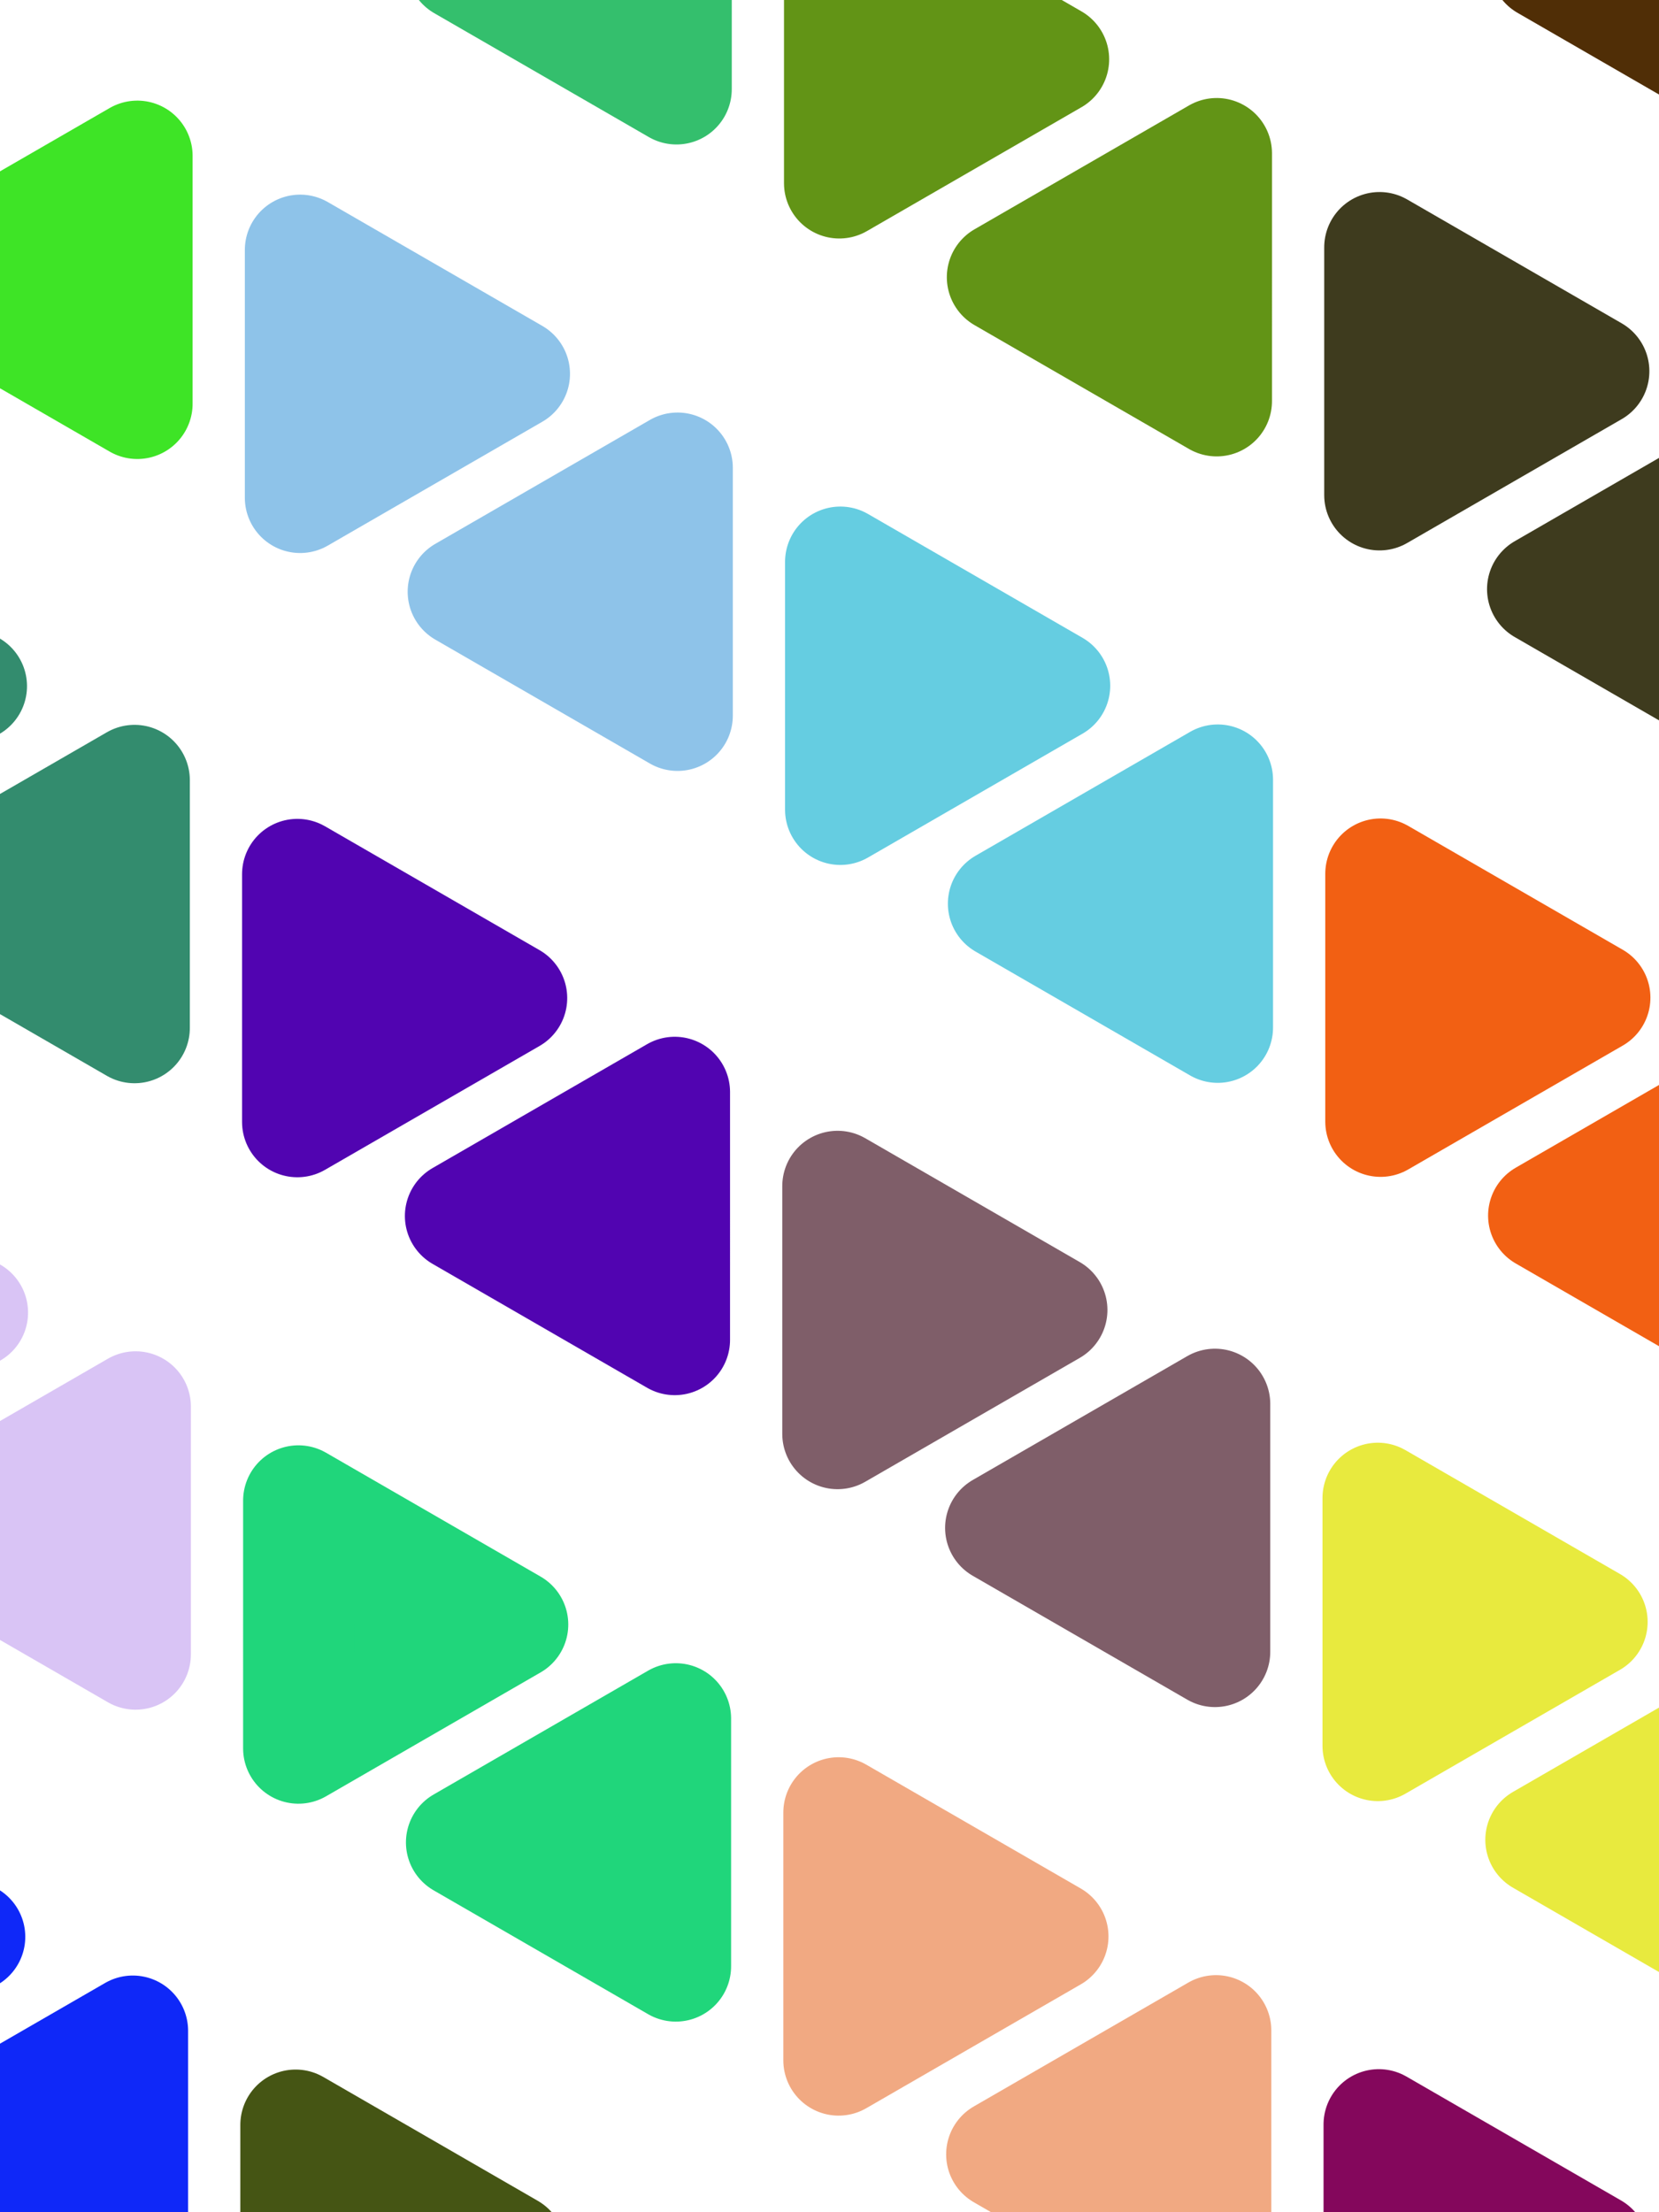 <?xml version="1.0" standalone="no"?>
<!DOCTYPE svg PUBLIC "-//W3C//DTD SVG 1.1//EN" "http://www.w3.org/Graphics/SVG/1.1/DTD/svg11.dtd">

<svg width="750" height="1000" style="background:#fff" 
  xmlns="http://www.w3.org/2000/svg"
  xmlns:xlink="http://www.w3.org/1999/xlink">

<style type="text/css">
<![CDATA[

]]>
</style>

<g transform="rotate(30 0 0)">
<path d="M -53,-705 l -56,97 l 112,0 l -56,-97 Z" fill="" stroke="" stroke-width="50" stroke-linejoin="round"/>
<path d="M 32,-705 l 112,0 l -56,97 l -56,-97 Z" fill="rgb(71, 96, 156)" stroke="rgb(71, 96, 156)" stroke-width="50" stroke-linejoin="round"/>
<path d="M 229,-705 l -56,97 l 112,0 l -56,-97 Z" fill="rgb(71, 96, 156)" stroke="rgb(71, 96, 156)" stroke-width="50" stroke-linejoin="round"/>
<path d="M 314,-705 l 112,0 l -56,97 l -56,-97 Z" fill="rgb(48, 38, 185)" stroke="rgb(48, 38, 185)" stroke-width="50" stroke-linejoin="round"/>
<path d="M 511,-705 l -56,97 l 112,0 l -56,-97 Z" fill="rgb(48, 38, 185)" stroke="rgb(48, 38, 185)" stroke-width="50" stroke-linejoin="round"/>
<path d="M 596,-705 l 112,0 l -56,97 l -56,-97 Z" fill="rgb(62, 10, 120)" stroke="rgb(62, 10, 120)" stroke-width="50" stroke-linejoin="round"/>
<path d="M 793,-705 l -56,97 l 112,0 l -56,-97 Z" fill="rgb(62, 10, 120)" stroke="rgb(62, 10, 120)" stroke-width="50" stroke-linejoin="round"/>
<path d="M 878,-705 l 112,0 l -56,97 l -56,-97 Z" fill="rgb(238, 48, 208)" stroke="rgb(238, 48, 208)" stroke-width="50" stroke-linejoin="round"/>
<path d="M 1075,-705 l -56,97 l 112,0 l -56,-97 Z" fill="rgb(238, 48, 208)" stroke="rgb(238, 48, 208)" stroke-width="50" stroke-linejoin="round"/>
<path d="M 1160,-705 l 112,0 l -56,97 l -56,-97 Z" fill="rgb(60, 74, 239)" stroke="rgb(60, 74, 239)" stroke-width="50" stroke-linejoin="round"/>
<path d="M 1357,-705 l -56,97 l 112,0 l -56,-97 Z" fill="rgb(60, 74, 239)" stroke="rgb(60, 74, 239)" stroke-width="50" stroke-linejoin="round"/>
<path d="M 1442,-705 l 112,0 l -56,97 l -56,-97 Z" fill="rgb(35, 107, 222)" stroke="rgb(35, 107, 222)" stroke-width="50" stroke-linejoin="round"/>
<path d="M 1639,-705 l -56,97 l 112,0 l -56,-97 Z" fill="rgb(35, 107, 222)" stroke="rgb(35, 107, 222)" stroke-width="50" stroke-linejoin="round"/>
<path d="M 1724,-705 l 112,0 l -56,97 l -56,-97 Z" fill="rgb(42, 241, 241)" stroke="rgb(42, 241, 241)" stroke-width="50" stroke-linejoin="round"/>
<path d="M 1921,-705 l -56,97 l 112,0 l -56,-97 Z" fill="rgb(42, 241, 241)" stroke="rgb(42, 241, 241)" stroke-width="50" stroke-linejoin="round"/>
<path d="M 2006,-705 l 112,0 l -56,97 l -56,-97 Z" fill="rgb(43, 9, 14)" stroke="rgb(43, 9, 14)" stroke-width="50" stroke-linejoin="round"/>
<path d="M 2203,-705 l -56,97 l 112,0 l -56,-97 Z" fill="rgb(43, 9, 14)" stroke="rgb(43, 9, 14)" stroke-width="50" stroke-linejoin="round"/>
<path d="M 2288,-705 l 112,0 l -56,97 l -56,-97 Z" fill="rgb(138, 172, 54)" stroke="rgb(138, 172, 54)" stroke-width="50" stroke-linejoin="round"/>
<path d="M 2485,-705 l -56,97 l 112,0 l -56,-97 Z" fill="rgb(138, 172, 54)" stroke="rgb(138, 172, 54)" stroke-width="50" stroke-linejoin="round"/>
<path d="M 2570,-705 l 112,0 l -56,97 l -56,-97 Z" fill="rgb(81, 111, 105)" stroke="rgb(81, 111, 105)" stroke-width="50" stroke-linejoin="round"/>
<path d="M 89,-460 l -56,97 l 112,0 l -56,-97 Z" fill="rgb(81, 111, 105)" stroke="rgb(81, 111, 105)" stroke-width="50" stroke-linejoin="round"/>
<path d="M 174,-460 l 112,0 l -56,97 l -56,-97 Z" fill="rgb(59, 175, 69)" stroke="rgb(59, 175, 69)" stroke-width="50" stroke-linejoin="round"/>
<path d="M 371,-460 l -56,97 l 112,0 l -56,-97 Z" fill="rgb(59, 175, 69)" stroke="rgb(59, 175, 69)" stroke-width="50" stroke-linejoin="round"/>
<path d="M 456,-460 l 112,0 l -56,97 l -56,-97 Z" fill="rgb(80, 46, 6)" stroke="rgb(80, 46, 6)" stroke-width="50" stroke-linejoin="round"/>
<path d="M 653,-460 l -56,97 l 112,0 l -56,-97 Z" fill="rgb(80, 46, 6)" stroke="rgb(80, 46, 6)" stroke-width="50" stroke-linejoin="round"/>
<path d="M 738,-460 l 112,0 l -56,97 l -56,-97 Z" fill="rgb(114, 243, 13)" stroke="rgb(114, 243, 13)" stroke-width="50" stroke-linejoin="round"/>
<path d="M 935,-460 l -56,97 l 112,0 l -56,-97 Z" fill="rgb(114, 243, 13)" stroke="rgb(114, 243, 13)" stroke-width="50" stroke-linejoin="round"/>
<path d="M 1020,-460 l 112,0 l -56,97 l -56,-97 Z" fill="rgb(134, 166, 254)" stroke="rgb(134, 166, 254)" stroke-width="50" stroke-linejoin="round"/>
<path d="M 1217,-460 l -56,97 l 112,0 l -56,-97 Z" fill="rgb(134, 166, 254)" stroke="rgb(134, 166, 254)" stroke-width="50" stroke-linejoin="round"/>
<path d="M 1302,-460 l 112,0 l -56,97 l -56,-97 Z" fill="rgb(85, 157, 242)" stroke="rgb(85, 157, 242)" stroke-width="50" stroke-linejoin="round"/>
<path d="M 1499,-460 l -56,97 l 112,0 l -56,-97 Z" fill="rgb(85, 157, 242)" stroke="rgb(85, 157, 242)" stroke-width="50" stroke-linejoin="round"/>
<path d="M 1584,-460 l 112,0 l -56,97 l -56,-97 Z" fill="rgb(139, 75, 122)" stroke="rgb(139, 75, 122)" stroke-width="50" stroke-linejoin="round"/>
<path d="M 1781,-460 l -56,97 l 112,0 l -56,-97 Z" fill="rgb(139, 75, 122)" stroke="rgb(139, 75, 122)" stroke-width="50" stroke-linejoin="round"/>
<path d="M 1866,-460 l 112,0 l -56,97 l -56,-97 Z" fill="rgb(161, 89, 91)" stroke="rgb(161, 89, 91)" stroke-width="50" stroke-linejoin="round"/>
<path d="M 2063,-460 l -56,97 l 112,0 l -56,-97 Z" fill="rgb(161, 89, 91)" stroke="rgb(161, 89, 91)" stroke-width="50" stroke-linejoin="round"/>
<path d="M 2148,-460 l 112,0 l -56,97 l -56,-97 Z" fill="rgb(10, 79, 177)" stroke="rgb(10, 79, 177)" stroke-width="50" stroke-linejoin="round"/>
<path d="M 2345,-460 l -56,97 l 112,0 l -56,-97 Z" fill="rgb(10, 79, 177)" stroke="rgb(10, 79, 177)" stroke-width="50" stroke-linejoin="round"/>
<path d="M 2430,-460 l 112,0 l -56,97 l -56,-97 Z" fill="rgb(33, 191, 39)" stroke="rgb(33, 191, 39)" stroke-width="50" stroke-linejoin="round"/>
<path d="M 2627,-460 l -56,97 l 112,0 l -56,-97 Z" fill="rgb(33, 191, 39)" stroke="rgb(33, 191, 39)" stroke-width="50" stroke-linejoin="round"/>
<path d="M 2712,-460 l 112,0 l -56,97 l -56,-97 Z" fill="rgb(251, 181, 38)" stroke="rgb(251, 181, 38)" stroke-width="50" stroke-linejoin="round"/>
<path d="M -53,-215 l -56,97 l 112,0 l -56,-97 Z" fill="rgb(251, 181, 38)" stroke="rgb(251, 181, 38)" stroke-width="50" stroke-linejoin="round"/>
<path d="M 32,-215 l 112,0 l -56,97 l -56,-97 Z" fill="rgb(52, 191, 109)" stroke="rgb(52, 191, 109)" stroke-width="50" stroke-linejoin="round"/>
<path d="M 229,-215 l -56,97 l 112,0 l -56,-97 Z" fill="rgb(52, 191, 109)" stroke="rgb(52, 191, 109)" stroke-width="50" stroke-linejoin="round"/>
<path d="M 314,-215 l 112,0 l -56,97 l -56,-97 Z" fill="rgb(98, 148, 22)" stroke="rgb(98, 148, 22)" stroke-width="50" stroke-linejoin="round"/>
<path d="M 511,-215 l -56,97 l 112,0 l -56,-97 Z" fill="rgb(98, 148, 22)" stroke="rgb(98, 148, 22)" stroke-width="50" stroke-linejoin="round"/>
<path d="M 596,-215 l 112,0 l -56,97 l -56,-97 Z" fill="rgb(62, 59, 30)" stroke="rgb(62, 59, 30)" stroke-width="50" stroke-linejoin="round"/>
<path d="M 793,-215 l -56,97 l 112,0 l -56,-97 Z" fill="rgb(62, 59, 30)" stroke="rgb(62, 59, 30)" stroke-width="50" stroke-linejoin="round"/>
<path d="M 878,-215 l 112,0 l -56,97 l -56,-97 Z" fill="rgb(234, 142, 0)" stroke="rgb(234, 142, 0)" stroke-width="50" stroke-linejoin="round"/>
<path d="M 1075,-215 l -56,97 l 112,0 l -56,-97 Z" fill="rgb(234, 142, 0)" stroke="rgb(234, 142, 0)" stroke-width="50" stroke-linejoin="round"/>
<path d="M 1160,-215 l 112,0 l -56,97 l -56,-97 Z" fill="rgb(218, 48, 177)" stroke="rgb(218, 48, 177)" stroke-width="50" stroke-linejoin="round"/>
<path d="M 1357,-215 l -56,97 l 112,0 l -56,-97 Z" fill="rgb(218, 48, 177)" stroke="rgb(218, 48, 177)" stroke-width="50" stroke-linejoin="round"/>
<path d="M 1442,-215 l 112,0 l -56,97 l -56,-97 Z" fill="rgb(4, 52, 48)" stroke="rgb(4, 52, 48)" stroke-width="50" stroke-linejoin="round"/>
<path d="M 1639,-215 l -56,97 l 112,0 l -56,-97 Z" fill="rgb(4, 52, 48)" stroke="rgb(4, 52, 48)" stroke-width="50" stroke-linejoin="round"/>
<path d="M 1724,-215 l 112,0 l -56,97 l -56,-97 Z" fill="rgb(19, 119, 144)" stroke="rgb(19, 119, 144)" stroke-width="50" stroke-linejoin="round"/>
<path d="M 1921,-215 l -56,97 l 112,0 l -56,-97 Z" fill="rgb(19, 119, 144)" stroke="rgb(19, 119, 144)" stroke-width="50" stroke-linejoin="round"/>
<path d="M 2006,-215 l 112,0 l -56,97 l -56,-97 Z" fill="rgb(216, 69, 216)" stroke="rgb(216, 69, 216)" stroke-width="50" stroke-linejoin="round"/>
<path d="M 2203,-215 l -56,97 l 112,0 l -56,-97 Z" fill="rgb(216, 69, 216)" stroke="rgb(216, 69, 216)" stroke-width="50" stroke-linejoin="round"/>
<path d="M 2288,-215 l 112,0 l -56,97 l -56,-97 Z" fill="rgb(106, 40, 38)" stroke="rgb(106, 40, 38)" stroke-width="50" stroke-linejoin="round"/>
<path d="M 2485,-215 l -56,97 l 112,0 l -56,-97 Z" fill="rgb(106, 40, 38)" stroke="rgb(106, 40, 38)" stroke-width="50" stroke-linejoin="round"/>
<path d="M 2570,-215 l 112,0 l -56,97 l -56,-97 Z" fill="rgb(62, 228, 38)" stroke="rgb(62, 228, 38)" stroke-width="50" stroke-linejoin="round"/>
<path d="M 89,30 l -56,97 l 112,0 l -56,-97 Z" fill="rgb(62, 228, 38)" stroke="rgb(62, 228, 38)" stroke-width="50" stroke-linejoin="round"/>
<path d="M 174,30 l 112,0 l -56,97 l -56,-97 Z" fill="rgb(142, 195, 233)" stroke="rgb(142, 195, 233)" stroke-width="50" stroke-linejoin="round"/>
<path d="M 371,30 l -56,97 l 112,0 l -56,-97 Z" fill="rgb(142, 195, 233)" stroke="rgb(142, 195, 233)" stroke-width="50" stroke-linejoin="round"/>
<path d="M 456,30 l 112,0 l -56,97 l -56,-97 Z" fill="rgb(101, 205, 225)" stroke="rgb(101, 205, 225)" stroke-width="50" stroke-linejoin="round"/>
<path d="M 653,30 l -56,97 l 112,0 l -56,-97 Z" fill="rgb(101, 205, 225)" stroke="rgb(101, 205, 225)" stroke-width="50" stroke-linejoin="round"/>
<path d="M 738,30 l 112,0 l -56,97 l -56,-97 Z" fill="rgb(242, 96, 19)" stroke="rgb(242, 96, 19)" stroke-width="50" stroke-linejoin="round"/>
<path d="M 935,30 l -56,97 l 112,0 l -56,-97 Z" fill="rgb(242, 96, 19)" stroke="rgb(242, 96, 19)" stroke-width="50" stroke-linejoin="round"/>
<path d="M 1020,30 l 112,0 l -56,97 l -56,-97 Z" fill="rgb(23, 23, 14)" stroke="rgb(23, 23, 14)" stroke-width="50" stroke-linejoin="round"/>
<path d="M 1217,30 l -56,97 l 112,0 l -56,-97 Z" fill="rgb(23, 23, 14)" stroke="rgb(23, 23, 14)" stroke-width="50" stroke-linejoin="round"/>
<path d="M 1302,30 l 112,0 l -56,97 l -56,-97 Z" fill="rgb(212, 66, 111)" stroke="rgb(212, 66, 111)" stroke-width="50" stroke-linejoin="round"/>
<path d="M 1499,30 l -56,97 l 112,0 l -56,-97 Z" fill="rgb(212, 66, 111)" stroke="rgb(212, 66, 111)" stroke-width="50" stroke-linejoin="round"/>
<path d="M 1584,30 l 112,0 l -56,97 l -56,-97 Z" fill="rgb(55, 11, 180)" stroke="rgb(55, 11, 180)" stroke-width="50" stroke-linejoin="round"/>
<path d="M 1781,30 l -56,97 l 112,0 l -56,-97 Z" fill="rgb(55, 11, 180)" stroke="rgb(55, 11, 180)" stroke-width="50" stroke-linejoin="round"/>
<path d="M 1866,30 l 112,0 l -56,97 l -56,-97 Z" fill="rgb(102, 132, 154)" stroke="rgb(102, 132, 154)" stroke-width="50" stroke-linejoin="round"/>
<path d="M 2063,30 l -56,97 l 112,0 l -56,-97 Z" fill="rgb(102, 132, 154)" stroke="rgb(102, 132, 154)" stroke-width="50" stroke-linejoin="round"/>
<path d="M 2148,30 l 112,0 l -56,97 l -56,-97 Z" fill="rgb(160, 75, 125)" stroke="rgb(160, 75, 125)" stroke-width="50" stroke-linejoin="round"/>
<path d="M 2345,30 l -56,97 l 112,0 l -56,-97 Z" fill="rgb(160, 75, 125)" stroke="rgb(160, 75, 125)" stroke-width="50" stroke-linejoin="round"/>
<path d="M 2430,30 l 112,0 l -56,97 l -56,-97 Z" fill="rgb(212, 133, 89)" stroke="rgb(212, 133, 89)" stroke-width="50" stroke-linejoin="round"/>
<path d="M 2627,30 l -56,97 l 112,0 l -56,-97 Z" fill="rgb(212, 133, 89)" stroke="rgb(212, 133, 89)" stroke-width="50" stroke-linejoin="round"/>
<path d="M 2712,30 l 112,0 l -56,97 l -56,-97 Z" fill="rgb(179, 40, 30)" stroke="rgb(179, 40, 30)" stroke-width="50" stroke-linejoin="round"/>
<path d="M -53,275 l -56,97 l 112,0 l -56,-97 Z" fill="rgb(179, 40, 30)" stroke="rgb(179, 40, 30)" stroke-width="50" stroke-linejoin="round"/>
<path d="M 32,275 l 112,0 l -56,97 l -56,-97 Z" fill="rgb(51, 140, 110)" stroke="rgb(51, 140, 110)" stroke-width="50" stroke-linejoin="round"/>
<path d="M 229,275 l -56,97 l 112,0 l -56,-97 Z" fill="rgb(51, 140, 110)" stroke="rgb(51, 140, 110)" stroke-width="50" stroke-linejoin="round"/>
<path d="M 314,275 l 112,0 l -56,97 l -56,-97 Z" fill="rgb(81, 4, 177)" stroke="rgb(81, 4, 177)" stroke-width="50" stroke-linejoin="round"/>
<path d="M 511,275 l -56,97 l 112,0 l -56,-97 Z" fill="rgb(81, 4, 177)" stroke="rgb(81, 4, 177)" stroke-width="50" stroke-linejoin="round"/>
<path d="M 596,275 l 112,0 l -56,97 l -56,-97 Z" fill="rgb(127, 94, 105)" stroke="rgb(127, 94, 105)" stroke-width="50" stroke-linejoin="round"/>
<path d="M 793,275 l -56,97 l 112,0 l -56,-97 Z" fill="rgb(127, 94, 105)" stroke="rgb(127, 94, 105)" stroke-width="50" stroke-linejoin="round"/>
<path d="M 878,275 l 112,0 l -56,97 l -56,-97 Z" fill="rgb(232, 234, 62)" stroke="rgb(232, 234, 62)" stroke-width="50" stroke-linejoin="round"/>
<path d="M 1075,275 l -56,97 l 112,0 l -56,-97 Z" fill="rgb(232, 234, 62)" stroke="rgb(232, 234, 62)" stroke-width="50" stroke-linejoin="round"/>
<path d="M 1160,275 l 112,0 l -56,97 l -56,-97 Z" fill="rgb(181, 97, 201)" stroke="rgb(181, 97, 201)" stroke-width="50" stroke-linejoin="round"/>
<path d="M 1357,275 l -56,97 l 112,0 l -56,-97 Z" fill="rgb(181, 97, 201)" stroke="rgb(181, 97, 201)" stroke-width="50" stroke-linejoin="round"/>
<path d="M 1442,275 l 112,0 l -56,97 l -56,-97 Z" fill="rgb(220, 165, 251)" stroke="rgb(220, 165, 251)" stroke-width="50" stroke-linejoin="round"/>
<path d="M 1639,275 l -56,97 l 112,0 l -56,-97 Z" fill="rgb(220, 165, 251)" stroke="rgb(220, 165, 251)" stroke-width="50" stroke-linejoin="round"/>
<path d="M 1724,275 l 112,0 l -56,97 l -56,-97 Z" fill="rgb(53, 117, 0)" stroke="rgb(53, 117, 0)" stroke-width="50" stroke-linejoin="round"/>
<path d="M 1921,275 l -56,97 l 112,0 l -56,-97 Z" fill="rgb(53, 117, 0)" stroke="rgb(53, 117, 0)" stroke-width="50" stroke-linejoin="round"/>
<path d="M 2006,275 l 112,0 l -56,97 l -56,-97 Z" fill="rgb(234, 36, 162)" stroke="rgb(234, 36, 162)" stroke-width="50" stroke-linejoin="round"/>
<path d="M 2203,275 l -56,97 l 112,0 l -56,-97 Z" fill="rgb(234, 36, 162)" stroke="rgb(234, 36, 162)" stroke-width="50" stroke-linejoin="round"/>
<path d="M 2288,275 l 112,0 l -56,97 l -56,-97 Z" fill="rgb(94, 220, 146)" stroke="rgb(94, 220, 146)" stroke-width="50" stroke-linejoin="round"/>
<path d="M 2485,275 l -56,97 l 112,0 l -56,-97 Z" fill="rgb(94, 220, 146)" stroke="rgb(94, 220, 146)" stroke-width="50" stroke-linejoin="round"/>
<path d="M 2570,275 l 112,0 l -56,97 l -56,-97 Z" fill="rgb(84, 30, 132)" stroke="rgb(84, 30, 132)" stroke-width="50" stroke-linejoin="round"/>
<path d="M 89,520 l -56,97 l 112,0 l -56,-97 Z" fill="rgb(84, 30, 132)" stroke="rgb(84, 30, 132)" stroke-width="50" stroke-linejoin="round"/>
<path d="M 174,520 l 112,0 l -56,97 l -56,-97 Z" fill="rgb(217, 196, 245)" stroke="rgb(217, 196, 245)" stroke-width="50" stroke-linejoin="round"/>
<path d="M 371,520 l -56,97 l 112,0 l -56,-97 Z" fill="rgb(217, 196, 245)" stroke="rgb(217, 196, 245)" stroke-width="50" stroke-linejoin="round"/>
<path d="M 456,520 l 112,0 l -56,97 l -56,-97 Z" fill="rgb(32, 214, 123)" stroke="rgb(32, 214, 123)" stroke-width="50" stroke-linejoin="round"/>
<path d="M 653,520 l -56,97 l 112,0 l -56,-97 Z" fill="rgb(32, 214, 123)" stroke="rgb(32, 214, 123)" stroke-width="50" stroke-linejoin="round"/>
<path d="M 738,520 l 112,0 l -56,97 l -56,-97 Z" fill="rgb(241, 169, 130)" stroke="rgb(241, 169, 130)" stroke-width="50" stroke-linejoin="round"/>
<path d="M 935,520 l -56,97 l 112,0 l -56,-97 Z" fill="rgb(241, 169, 130)" stroke="rgb(241, 169, 130)" stroke-width="50" stroke-linejoin="round"/>
<path d="M 1020,520 l 112,0 l -56,97 l -56,-97 Z" fill="rgb(132, 7, 92)" stroke="rgb(132, 7, 92)" stroke-width="50" stroke-linejoin="round"/>
<path d="M 1217,520 l -56,97 l 112,0 l -56,-97 Z" fill="rgb(132, 7, 92)" stroke="rgb(132, 7, 92)" stroke-width="50" stroke-linejoin="round"/>
<path d="M 1302,520 l 112,0 l -56,97 l -56,-97 Z" fill="rgb(94, 40, 151)" stroke="rgb(94, 40, 151)" stroke-width="50" stroke-linejoin="round"/>
<path d="M 1499,520 l -56,97 l 112,0 l -56,-97 Z" fill="rgb(94, 40, 151)" stroke="rgb(94, 40, 151)" stroke-width="50" stroke-linejoin="round"/>
<path d="M 1584,520 l 112,0 l -56,97 l -56,-97 Z" fill="rgb(162, 58, 158)" stroke="rgb(162, 58, 158)" stroke-width="50" stroke-linejoin="round"/>
<path d="M 1781,520 l -56,97 l 112,0 l -56,-97 Z" fill="rgb(162, 58, 158)" stroke="rgb(162, 58, 158)" stroke-width="50" stroke-linejoin="round"/>
<path d="M 1866,520 l 112,0 l -56,97 l -56,-97 Z" fill="rgb(145, 210, 175)" stroke="rgb(145, 210, 175)" stroke-width="50" stroke-linejoin="round"/>
<path d="M 2063,520 l -56,97 l 112,0 l -56,-97 Z" fill="rgb(145, 210, 175)" stroke="rgb(145, 210, 175)" stroke-width="50" stroke-linejoin="round"/>
<path d="M 2148,520 l 112,0 l -56,97 l -56,-97 Z" fill="rgb(207, 222, 26)" stroke="rgb(207, 222, 26)" stroke-width="50" stroke-linejoin="round"/>
<path d="M 2345,520 l -56,97 l 112,0 l -56,-97 Z" fill="rgb(207, 222, 26)" stroke="rgb(207, 222, 26)" stroke-width="50" stroke-linejoin="round"/>
<path d="M 2430,520 l 112,0 l -56,97 l -56,-97 Z" fill="rgb(196, 40, 130)" stroke="rgb(196, 40, 130)" stroke-width="50" stroke-linejoin="round"/>
<path d="M 2627,520 l -56,97 l 112,0 l -56,-97 Z" fill="rgb(196, 40, 130)" stroke="rgb(196, 40, 130)" stroke-width="50" stroke-linejoin="round"/>
<path d="M 2712,520 l 112,0 l -56,97 l -56,-97 Z" fill="rgb(11, 33, 167)" stroke="rgb(11, 33, 167)" stroke-width="50" stroke-linejoin="round"/>
<path d="M -53,765 l -56,97 l 112,0 l -56,-97 Z" fill="rgb(11, 33, 167)" stroke="rgb(11, 33, 167)" stroke-width="50" stroke-linejoin="round"/>
<path d="M 32,765 l 112,0 l -56,97 l -56,-97 Z" fill="rgb(136, 143, 61)" stroke="rgb(136, 143, 61)" stroke-width="50" stroke-linejoin="round"/>
<path d="M 229,765 l -56,97 l 112,0 l -56,-97 Z" fill="rgb(136, 143, 61)" stroke="rgb(136, 143, 61)" stroke-width="50" stroke-linejoin="round"/>
<path d="M 314,765 l 112,0 l -56,97 l -56,-97 Z" fill="rgb(15, 40, 248)" stroke="rgb(15, 40, 248)" stroke-width="50" stroke-linejoin="round"/>
<path d="M 511,765 l -56,97 l 112,0 l -56,-97 Z" fill="rgb(15, 40, 248)" stroke="rgb(15, 40, 248)" stroke-width="50" stroke-linejoin="round"/>
<path d="M 596,765 l 112,0 l -56,97 l -56,-97 Z" fill="rgb(69, 85, 20)" stroke="rgb(69, 85, 20)" stroke-width="50" stroke-linejoin="round"/>
<path d="M 793,765 l -56,97 l 112,0 l -56,-97 Z" fill="rgb(69, 85, 20)" stroke="rgb(69, 85, 20)" stroke-width="50" stroke-linejoin="round"/>
<path d="M 878,765 l 112,0 l -56,97 l -56,-97 Z" fill="rgb(140, 234, 179)" stroke="rgb(140, 234, 179)" stroke-width="50" stroke-linejoin="round"/>
<path d="M 1075,765 l -56,97 l 112,0 l -56,-97 Z" fill="rgb(140, 234, 179)" stroke="rgb(140, 234, 179)" stroke-width="50" stroke-linejoin="round"/>
<path d="M 1160,765 l 112,0 l -56,97 l -56,-97 Z" fill="rgb(153, 44, 30)" stroke="rgb(153, 44, 30)" stroke-width="50" stroke-linejoin="round"/>
<path d="M 1357,765 l -56,97 l 112,0 l -56,-97 Z" fill="rgb(153, 44, 30)" stroke="rgb(153, 44, 30)" stroke-width="50" stroke-linejoin="round"/>
<path d="M 1442,765 l 112,0 l -56,97 l -56,-97 Z" fill="rgb(24, 239, 58)" stroke="rgb(24, 239, 58)" stroke-width="50" stroke-linejoin="round"/>
<path d="M 1639,765 l -56,97 l 112,0 l -56,-97 Z" fill="rgb(24, 239, 58)" stroke="rgb(24, 239, 58)" stroke-width="50" stroke-linejoin="round"/>
<path d="M 1724,765 l 112,0 l -56,97 l -56,-97 Z" fill="rgb(69, 10, 4)" stroke="rgb(69, 10, 4)" stroke-width="50" stroke-linejoin="round"/>
<path d="M 1921,765 l -56,97 l 112,0 l -56,-97 Z" fill="rgb(69, 10, 4)" stroke="rgb(69, 10, 4)" stroke-width="50" stroke-linejoin="round"/>
<path d="M 2006,765 l 112,0 l -56,97 l -56,-97 Z" fill="rgb(231, 51, 104)" stroke="rgb(231, 51, 104)" stroke-width="50" stroke-linejoin="round"/>
<path d="M 2203,765 l -56,97 l 112,0 l -56,-97 Z" fill="rgb(231, 51, 104)" stroke="rgb(231, 51, 104)" stroke-width="50" stroke-linejoin="round"/>
<path d="M 2288,765 l 112,0 l -56,97 l -56,-97 Z" fill="rgb(161, 146, 53)" stroke="rgb(161, 146, 53)" stroke-width="50" stroke-linejoin="round"/>
<path d="M 2485,765 l -56,97 l 112,0 l -56,-97 Z" fill="rgb(161, 146, 53)" stroke="rgb(161, 146, 53)" stroke-width="50" stroke-linejoin="round"/>
<path d="M 2570,765 l 112,0 l -56,97 l -56,-97 Z" fill="rgb(60, 96, 217)" stroke="rgb(60, 96, 217)" stroke-width="50" stroke-linejoin="round"/>
</g>

</svg>